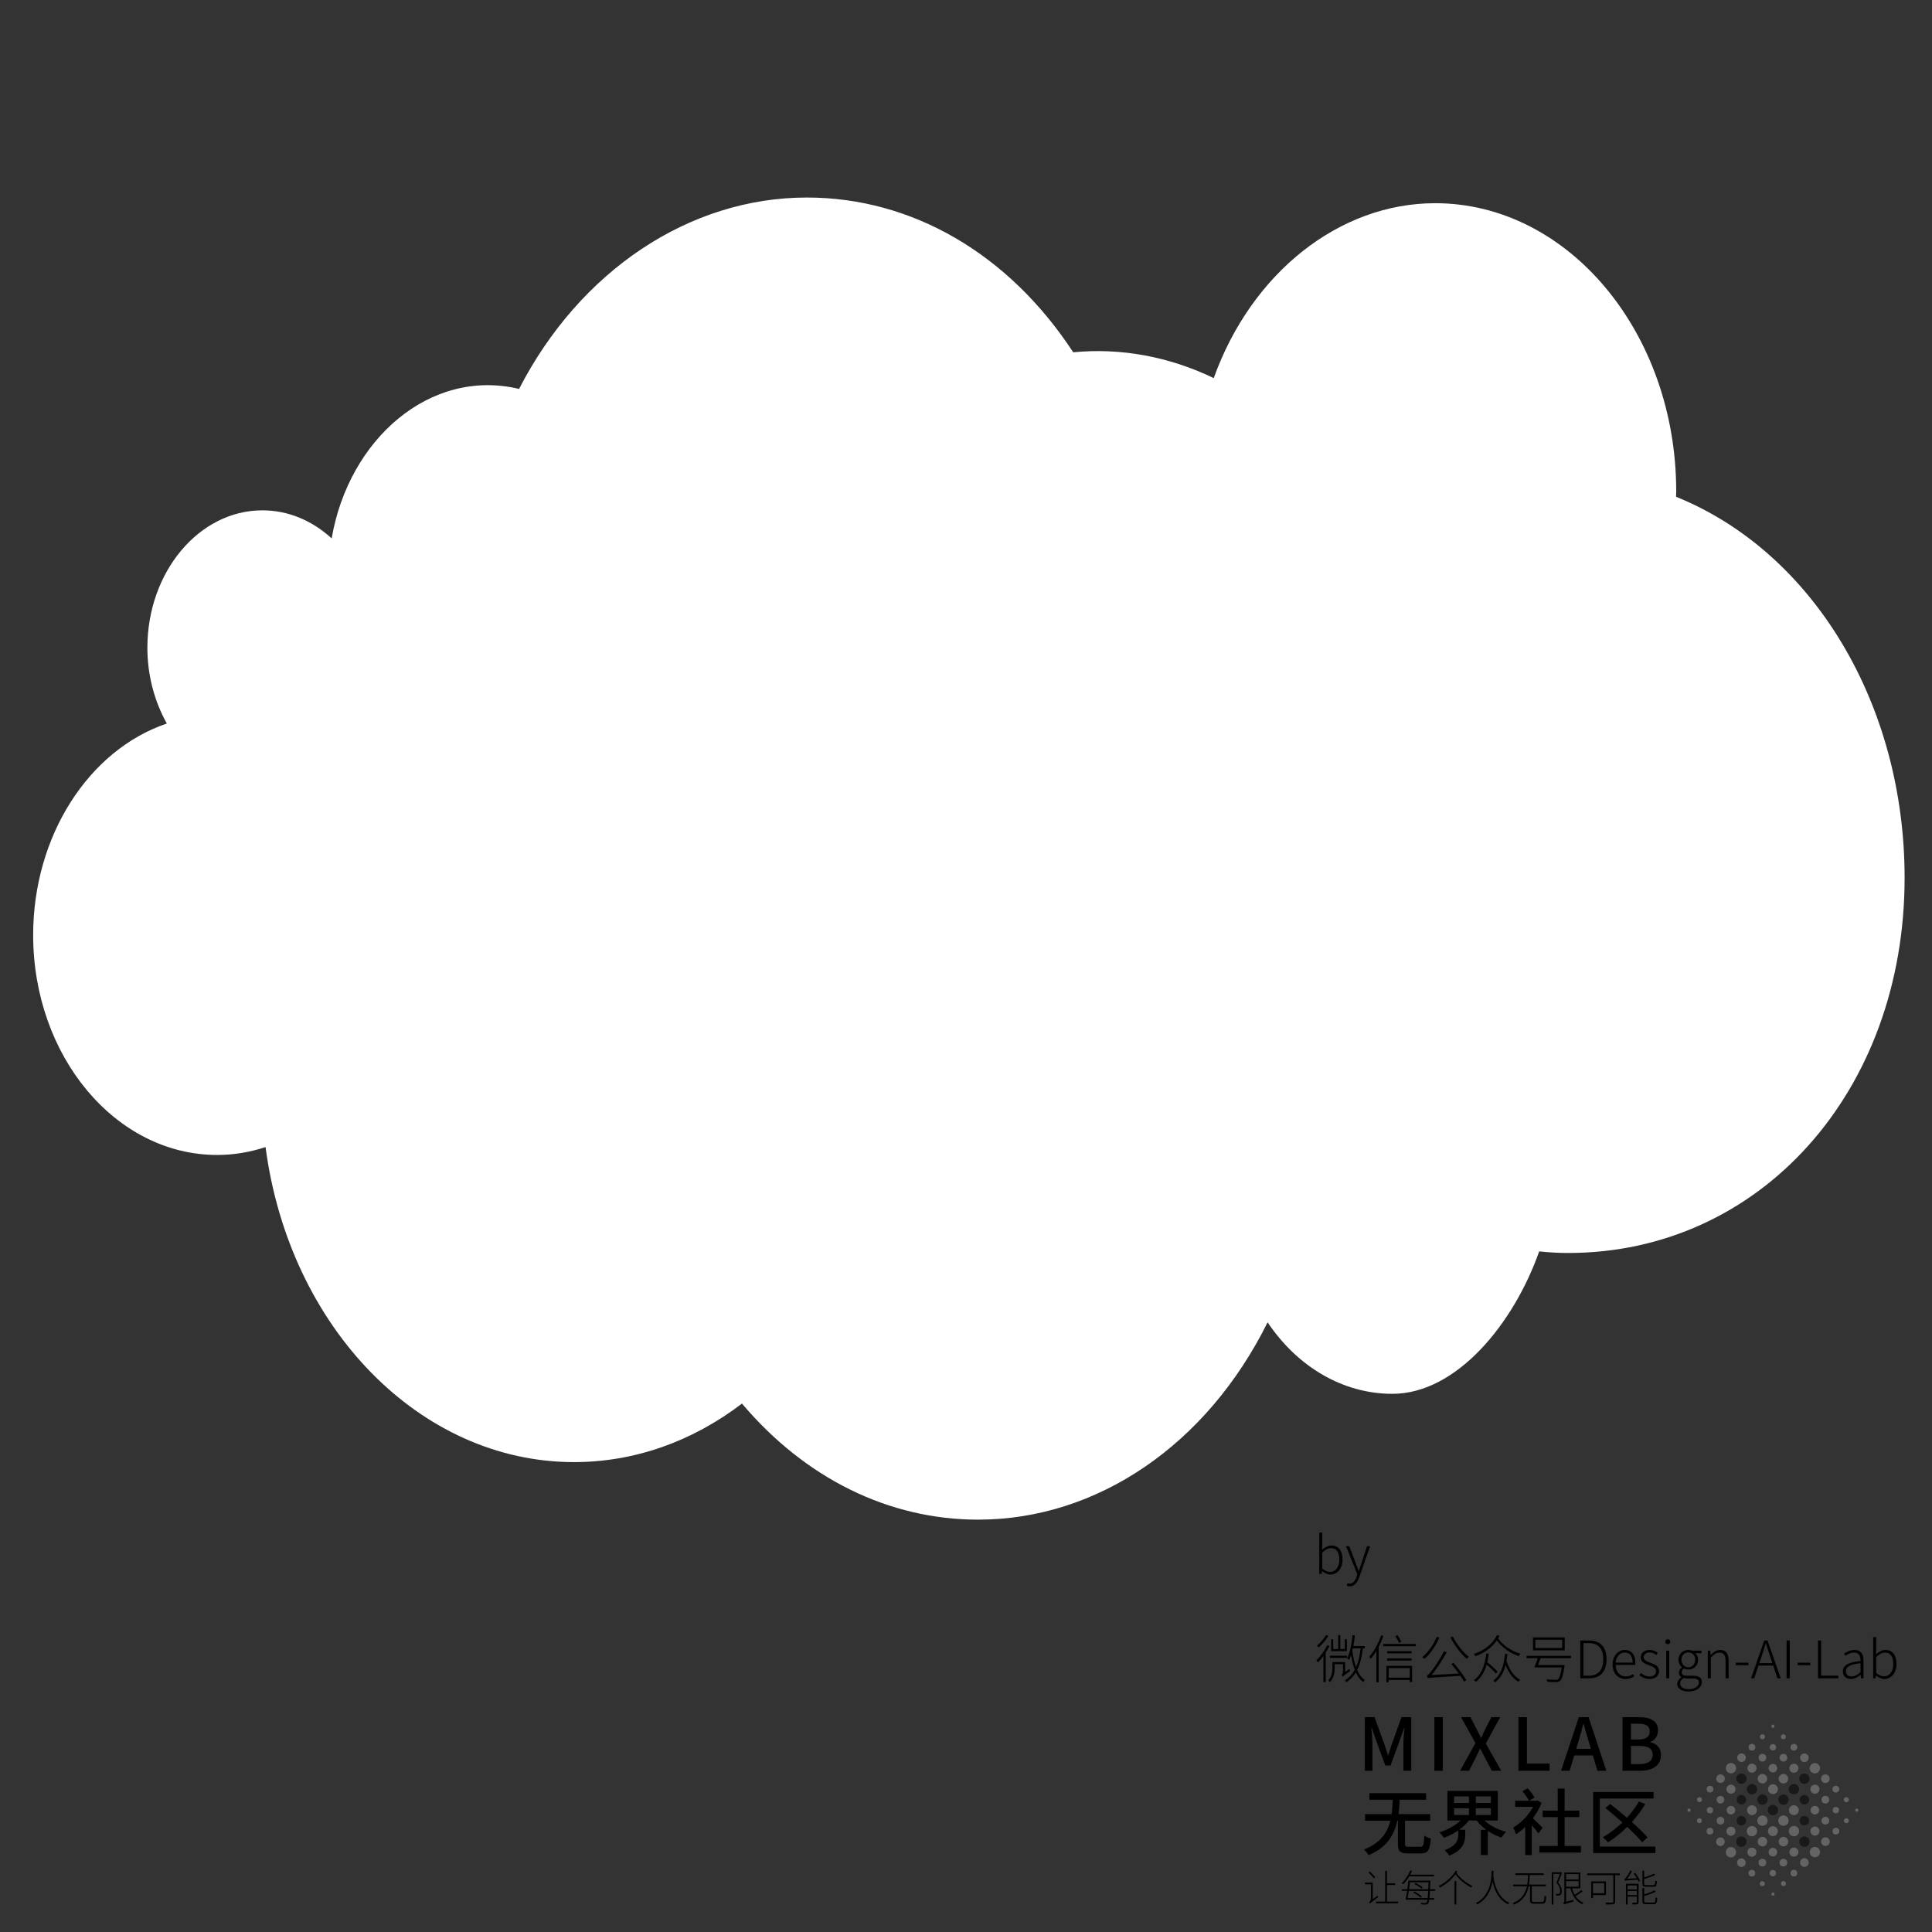 <?xml version="1.0" encoding="UTF-8"?>
<svg width="1340px" height="1340px" viewBox="0 0 1340 1340" version="1.1" xmlns="http://www.w3.org/2000/svg" xmlns:xlink="http://www.w3.org/1999/xlink">
    <rect x="0" y="0" width="1340" height="1340" fill="#333333" stroke="none"/>
    <!-- Generator: Sketch 49.2 (51160) - http://www.bohemiancoding.com/sketch -->
    <title>today_card</title>
    <desc>Created with Sketch.</desc>
    <defs></defs>
    <g id="today_card" stroke="none" stroke-width="1" fill="none" fill-rule="evenodd">
        <g id="logo" transform="translate(1170, 1196)" fill-rule="nonzero">
            <g id="light" fill="#646464">
                <circle id="Oval" cx="59.661" cy="1.291" r="1.129"></circle>
                <circle id="Oval" cx="117.83" cy="59.5" r="1.129"></circle>
                <circle id="Oval" cx="1.452" cy="59.5" r="1.129"></circle>
                <circle id="Oval" cx="8.754" cy="52.199" r="1.735"></circle>
                <circle id="Oval" cx="16.015" cy="44.938" r="2.34"></circle>
                <circle id="Oval" cx="23.316" cy="37.636" r="2.985"></circle>
                <circle id="Oval" cx="30.577" cy="30.375" r="3.59"></circle>
                <circle id="Oval" cx="66.922" cy="8.592" r="1.735"></circle>
                <circle id="Oval" cx="59.661" cy="15.853" r="2.219"></circle>
                <circle id="Oval" cx="52.4" cy="23.114" r="2.662"></circle>
                <circle id="Oval" cx="45.139" cy="30.375" r="3.146"></circle>
                <circle id="Oval" cx="30.577" cy="44.938" r="3.146"></circle>
                <circle id="Oval" cx="23.276" cy="52.239" r="2.662"></circle>
                <circle id="Oval" cx="15.974" cy="59.54" r="2.219"></circle>
                <circle id="Oval" cx="8.673" cy="66.842" r="1.735"></circle>
                <circle id="Oval" cx="74.224" cy="15.853" r="2.34"></circle>
                <circle id="Oval" cx="66.922" cy="23.114" r="2.662"></circle>
                <circle id="Oval" cx="59.661" cy="30.375" r="2.985"></circle>
                <circle id="Oval" cx="52.4" cy="37.677" r="3.308"></circle>
                <circle id="Oval" cx="30.537" cy="59.5" r="2.985"></circle>
                <circle id="Oval" cx="23.276" cy="66.801" r="2.662"></circle>
                <circle id="Oval" cx="15.974" cy="74.103" r="2.34"></circle>
                <circle id="Oval" cx="81.485" cy="23.155" r="2.985"></circle>
                <circle id="Oval" cx="74.224" cy="30.416" r="3.146"></circle>
                <circle id="Oval" cx="66.963" cy="37.677" r="3.308"></circle>
                <circle id="Oval" cx="59.702" cy="44.938" r="3.429"></circle>
                <circle id="Oval" cx="45.139" cy="59.5" r="3.429"></circle>
                <circle id="Oval" cx="30.537" cy="74.103" r="3.146"></circle>
                <circle id="Oval" cx="23.235" cy="81.404" r="2.985"></circle>
                <circle id="Oval" cx="88.746" cy="30.416" r="3.59"></circle>
                <circle id="Oval" cx="52.4" cy="66.761" r="3.59"></circle>
                <circle id="Oval" cx="45.099" cy="74.062" r="3.59"></circle>
                <circle id="Oval" cx="30.537" cy="88.665" r="3.59"></circle>
                <circle id="Oval" cx="96.047" cy="37.677" r="2.985"></circle>
                <circle id="Oval" cx="88.786" cy="44.938" r="3.146"></circle>
                <circle id="Oval" cx="74.224" cy="59.5" r="3.429"></circle>
                <circle id="Oval" cx="66.963" cy="66.761" r="3.59"></circle>
                <circle id="Oval" cx="59.661" cy="74.062" r="3.429"></circle>
                <circle id="Oval" cx="52.4" cy="81.323" r="3.308"></circle>
                <circle id="Oval" cx="45.099" cy="88.625" r="3.146"></circle>
                <circle id="Oval" cx="37.798" cy="95.926" r="2.985"></circle>
                <circle id="Oval" cx="103.308" cy="44.938" r="2.34"></circle>
                <circle id="Oval" cx="96.047" cy="52.239" r="2.662"></circle>
                <circle id="Oval" cx="88.786" cy="59.5" r="2.985"></circle>
                <circle id="Oval" cx="74.264" cy="74.022" r="3.59"></circle>
                <circle id="Oval" cx="66.963" cy="81.323" r="3.308"></circle>
                <circle id="Oval" cx="59.661" cy="88.625" r="2.985"></circle>
                <circle id="Oval" cx="52.36" cy="95.886" r="2.662"></circle>
                <circle id="Oval" cx="45.059" cy="103.187" r="2.34"></circle>
                <circle id="Oval" cx="110.569" cy="52.239" r="1.735"></circle>
                <circle id="Oval" cx="103.308" cy="59.5" r="2.219"></circle>
                <circle id="Oval" cx="96.047" cy="66.761" r="2.662"></circle>
                <circle id="Oval" cx="88.786" cy="74.022" r="3.146"></circle>
                <circle id="Oval" cx="74.224" cy="88.584" r="3.146"></circle>
                <circle id="Oval" cx="66.922" cy="95.886" r="2.662"></circle>
                <circle id="Oval" cx="59.621" cy="103.187" r="2.219"></circle>
                <circle id="Oval" cx="52.32" cy="110.448" r="1.735"></circle>
                <circle id="Oval" cx="88.786" cy="88.584" r="3.59"></circle>
                <circle id="Oval" cx="37.878" cy="23.114" r="2.985"></circle>
                <circle id="Oval" cx="45.139" cy="15.853" r="2.34"></circle>
                <circle id="Oval" cx="52.4" cy="8.592" r="1.735"></circle>
                <circle id="Oval" cx="59.702" cy="117.709" r="1.129"></circle>
                <circle id="Oval" cx="66.963" cy="110.408" r="1.735"></circle>
                <circle id="Oval" cx="74.224" cy="103.147" r="2.34"></circle>
                <circle id="Oval" cx="81.525" cy="95.845" r="2.985"></circle>
                <circle id="Oval" cx="96.087" cy="81.323" r="2.985"></circle>
                <circle id="Oval" cx="103.348" cy="74.062" r="2.34"></circle>
                <circle id="Oval" cx="110.609" cy="66.801" r="1.735"></circle>
            </g>
            <g id="dark" opacity="0.501" transform="translate(33.885, 33.885)" fill="#000000">
                <circle id="Oval" cx="3.953" cy="3.752" r="3.59"></circle>
                <circle id="Oval" cx="11.255" cy="11.053" r="3.59"></circle>
                <circle id="Oval" cx="3.953" cy="18.354" r="3.308"></circle>
                <circle id="Oval" cx="18.516" cy="18.314" r="3.59"></circle>
                <circle id="Oval" cx="3.913" cy="32.917" r="3.308"></circle>
                <circle id="Oval" cx="47.6" cy="3.792" r="3.59"></circle>
                <circle id="Oval" cx="40.339" cy="11.053" r="3.59"></circle>
                <circle id="Oval" cx="33.078" cy="18.314" r="3.59"></circle>
                <circle id="Oval" cx="25.777" cy="25.575" r="3.59"></circle>
                <circle id="Oval" cx="3.913" cy="47.479" r="3.59"></circle>
                <circle id="Oval" cx="47.6" cy="18.354" r="3.308"></circle>
                <circle id="Oval" cx="47.6" cy="32.876" r="3.308"></circle>
                <circle id="Oval" cx="47.64" cy="47.439" r="3.59"></circle>
            </g>
        </g>
        <path d="M934.168,1136.952 L934.168,1145.232 L923.26,1145.232 L923.26,1136.952 L924.664,1136.952 L924.664,1143.72 L928.156,1143.72 L928.156,1134.072 L929.596,1134.072 L929.596,1143.72 L932.764,1143.72 L932.764,1136.952 L934.168,1136.952 Z M934.312,1148.364 L934.312,1149.912 L922.36,1149.912 L922.36,1148.364 L934.312,1148.364 Z M919.696,1134.072 L921.316,1134.684 C919.66,1137.456 916.996,1140.588 914.548,1142.712 C914.332,1142.352 913.792,1141.704 913.504,1141.38 C915.808,1139.472 918.364,1136.556 919.696,1134.072 Z M920.56,1141.056 L922.144,1141.596 C921.388,1143.144 920.452,1144.692 919.516,1146.204 L919.516,1166.616 L917.896,1166.616 L917.896,1148.58 C916.708,1150.236 915.376,1151.748 914.152,1153.008 C913.936,1152.684 913.36,1151.928 913,1151.568 C915.808,1148.94 918.688,1144.944 920.56,1141.056 Z M932.98,1159.632 L935.932,1157.616 C936.076,1158.048 936.364,1158.66 936.508,1158.912 C932.476,1161.828 931.792,1162.368 931.288,1163.016 C931.18,1162.584 930.784,1161.828 930.532,1161.432 C930.928,1161.216 931.504,1160.712 931.504,1159.308 L931.504,1154.268 L925.708,1154.268 L925.708,1157.004 C925.708,1159.92 925.132,1163.844 922.432,1166.688 C922.216,1166.328 921.604,1165.716 921.28,1165.5 C923.692,1162.908 924.124,1159.56 924.124,1156.968 L924.124,1152.756 L932.98,1152.756 L932.98,1159.632 Z M943.708,1143.252 L938.344,1143.252 C938.236,1143.828 938.092,1144.368 937.948,1144.944 C938.488,1149.012 939.316,1152.936 940.54,1156.32 C942.16,1152.684 943.096,1148.328 943.708,1143.252 Z M946.552,1143.252 L945.292,1143.252 C944.536,1149.3 943.348,1154.232 941.296,1158.264 C942.664,1161.396 944.428,1163.844 946.696,1165.248 C946.3,1165.572 945.796,1166.148 945.508,1166.58 C943.384,1165.104 941.692,1162.8 940.396,1159.956 C938.74,1162.62 936.652,1164.888 933.88,1166.76 C933.736,1166.436 933.16,1165.752 932.8,1165.464 C935.752,1163.592 937.984,1161.144 939.64,1158.12 C938.488,1155.168 937.66,1151.712 937.084,1148.004 C936.652,1149.192 936.184,1150.308 935.644,1151.316 C935.392,1150.992 934.744,1150.416 934.312,1150.128 C936.436,1146.204 937.444,1140.264 938.092,1134.108 L939.748,1134.324 C939.46,1136.88 939.136,1139.328 938.668,1141.668 L946.552,1141.668 L946.552,1143.252 Z M971.968,1138.752 L970.312,1139.472 C969.844,1138.212 968.764,1136.232 967.756,1134.756 L969.304,1134.108 C970.348,1135.62 971.428,1137.528 971.968,1138.752 Z M957.928,1134.216 L959.512,1134.648 C958.612,1137.276 957.496,1139.868 956.236,1142.28 L956.236,1166.796 L954.616,1166.796 L954.616,1145.16 C953.392,1147.176 952.06,1149.012 950.728,1150.56 C950.548,1150.2 950.008,1149.372 949.648,1149.048 C952.996,1145.412 956.056,1139.832 957.928,1134.216 Z M977.764,1156.932 L963.148,1156.932 L963.148,1163.628 L977.764,1163.628 L977.764,1156.932 Z M961.564,1166.76 L961.564,1155.42 L979.384,1155.42 L979.384,1166.652 L977.764,1166.652 L977.764,1165.14 L963.148,1165.14 L963.148,1166.76 L961.564,1166.76 Z M962.032,1151.748 L962.032,1150.236 L979.06,1150.236 L979.06,1151.748 L962.032,1151.748 Z M979.06,1145.232 L979.06,1146.744 L962.032,1146.744 L962.032,1145.232 L979.06,1145.232 Z M959.368,1140.228 L982.012,1140.228 L982.012,1141.776 L959.368,1141.776 L959.368,1140.228 Z M996.484,1135.296 L998.284,1135.8 C995.836,1141.632 992.056,1146.996 987.988,1150.524 C987.628,1150.2 986.872,1149.624 986.404,1149.336 C990.58,1146.024 994.288,1140.804 996.484,1135.296 Z M1006.6,1154.088 L1008.148,1153.332 C1011.424,1157.112 1015.24,1162.152 1017.04,1165.392 L1015.42,1166.292 C1014.772,1165.176 1013.908,1163.772 1012.9,1162.332 C993.1,1163.52 991.408,1163.628 990.328,1163.988 C990.22,1163.592 989.896,1162.656 989.644,1162.152 C990.436,1161.972 991.516,1160.748 992.776,1159.056 C994.216,1157.436 998.608,1151.136 1001.596,1145.196 L1003.396,1145.988 C1000.228,1151.676 996.628,1157.436 992.92,1161.756 L1011.784,1160.712 C1010.128,1158.444 1008.292,1156.068 1006.6,1154.088 Z M1005.952,1135.692 L1007.608,1135.008 C1010.164,1140.228 1014.916,1146.204 1018.732,1149.12 C1018.264,1149.48 1017.652,1150.128 1017.292,1150.56 C1013.476,1147.32 1008.724,1141.128 1005.952,1135.692 Z M1038.748,1159.488 L1037.488,1160.748 C1036.12,1159.092 1033.564,1156.572 1031.116,1154.556 C1029.64,1159.632 1027.3,1163.556 1023.772,1166.436 C1023.448,1166.148 1022.692,1165.644 1022.26,1165.356 C1027.444,1161.504 1029.856,1155.24 1030.864,1146.816 L1032.628,1146.996 C1032.34,1149.12 1032.016,1151.1 1031.548,1152.9 C1034.212,1155.024 1037.308,1157.724 1038.748,1159.488 Z M1043.824,1147.068 L1045.552,1147.248 C1045.372,1148.868 1045.156,1150.416 1044.904,1151.892 C1046.236,1156.5 1049.152,1162.26 1054.336,1165.032 C1053.94,1165.356 1053.436,1166.004 1053.148,1166.472 C1048.648,1163.844 1045.84,1158.984 1044.292,1154.808 C1042.924,1159.992 1040.728,1163.88 1037.128,1166.76 C1036.84,1166.472 1036.084,1165.896 1035.652,1165.608 C1040.908,1161.864 1042.996,1155.672 1043.824,1147.068 Z M1038.352,1134 L1040.008,1134.684 C1039.72,1135.26 1039.396,1135.836 1039.072,1136.448 C1042.204,1141.02 1048.432,1145.34 1054.624,1146.996 C1054.192,1147.392 1053.652,1148.112 1053.364,1148.616 C1047.46,1146.78 1041.628,1142.532 1038.208,1137.708 C1034.824,1142.64 1029.568,1146.528 1023.376,1148.724 C1023.052,1148.292 1022.62,1147.572 1022.152,1147.176 C1029.424,1144.836 1035.472,1140.084 1038.352,1134 Z M1083.496,1143.036 L1083.496,1137.276 L1064.92,1137.276 L1064.92,1143.036 L1083.496,1143.036 Z M1085.26,1135.692 L1085.26,1144.656 L1063.228,1144.656 L1063.228,1135.692 L1085.26,1135.692 Z M1089.616,1150.092 L1068.448,1150.092 C1067.944,1151.64 1067.368,1153.404 1066.792,1154.844 L1085.224,1154.844 C1085.224,1154.844 1085.188,1155.492 1085.116,1155.744 C1084.144,1162.08 1083.244,1164.78 1081.912,1165.86 C1081.192,1166.472 1080.508,1166.616 1079.284,1166.652 C1078.168,1166.688 1075.756,1166.652 1073.272,1166.472 C1073.236,1165.932 1073.02,1165.284 1072.66,1164.78 C1075.288,1165.068 1077.88,1165.104 1078.852,1165.104 C1079.716,1165.104 1080.148,1165.068 1080.544,1164.78 C1081.552,1163.988 1082.38,1161.648 1083.208,1156.5 L1065.244,1156.5 L1065.244,1156.464 L1064.164,1156.464 C1064.956,1154.772 1065.856,1152.252 1066.54,1150.092 L1058.764,1150.092 L1058.764,1148.472 L1089.616,1148.472 L1089.616,1150.092 Z M1096.06,1164.06 L1096.06,1137.816 L1102.252,1137.816 C1110.316,1137.816 1114.276,1142.82 1114.276,1150.848 C1114.276,1158.876 1110.316,1164.06 1102.288,1164.06 L1096.06,1164.06 Z M1098.22,1162.224 L1102.036,1162.224 C1108.948,1162.224 1112.008,1157.652 1112.008,1150.848 C1112.008,1144.044 1108.948,1139.616 1102.036,1139.616 L1098.22,1139.616 L1098.22,1162.224 Z M1127.38,1164.528 C1122.448,1164.528 1118.452,1160.784 1118.452,1154.484 C1118.452,1148.256 1122.52,1144.368 1126.876,1144.368 C1131.52,1144.368 1134.292,1147.68 1134.292,1153.296 C1134.292,1153.836 1134.256,1154.34 1134.184,1154.808 L1120.576,1154.808 C1120.684,1159.488 1123.456,1162.764 1127.596,1162.764 C1129.648,1162.764 1131.268,1162.116 1132.708,1161.108 L1133.5,1162.656 C1131.952,1163.628 1130.152,1164.528 1127.38,1164.528 Z M1120.576,1153.152 L1132.384,1153.152 C1132.384,1148.508 1130.26,1146.168 1126.912,1146.168 C1123.78,1146.168 1120.972,1148.76 1120.576,1153.152 Z M1144.12,1164.528 C1141.312,1164.528 1138.792,1163.34 1137.064,1161.9 L1138.18,1160.388 C1139.836,1161.792 1141.6,1162.8 1144.228,1162.8 C1147.144,1162.8 1148.62,1161.144 1148.62,1159.164 C1148.62,1156.896 1146.208,1155.852 1143.976,1155.06 C1141.132,1154.052 1137.964,1152.864 1137.964,1149.552 C1137.964,1146.744 1140.232,1144.368 1144.264,1144.368 C1146.352,1144.368 1148.404,1145.268 1149.844,1146.42 L1148.764,1147.86 C1147.468,1146.888 1146.064,1146.132 1144.192,1146.132 C1141.348,1146.132 1140.052,1147.716 1140.052,1149.444 C1140.052,1151.568 1142.284,1152.36 1144.516,1153.188 C1147.468,1154.304 1150.708,1155.348 1150.708,1159.056 C1150.708,1162.008 1148.368,1164.528 1144.12,1164.528 Z M1155.676,1164.06 L1155.676,1144.872 L1157.764,1144.872 L1157.764,1164.06 L1155.676,1164.06 Z M1156.756,1140.372 C1155.784,1140.372 1154.992,1139.688 1154.992,1138.716 C1154.992,1137.636 1155.784,1136.988 1156.756,1136.988 C1157.692,1136.988 1158.52,1137.636 1158.52,1138.716 C1158.52,1139.688 1157.692,1140.372 1156.756,1140.372 Z M1171.228,1173.204 C1166.44,1173.204 1163.308,1171.188 1163.308,1167.948 C1163.308,1166.256 1164.424,1164.564 1166.188,1163.376 L1166.188,1163.196 C1165.216,1162.62 1164.46,1161.612 1164.46,1160.1 C1164.46,1158.444 1165.72,1157.184 1166.584,1156.536 L1166.584,1156.392 C1165.36,1155.384 1164.136,1153.476 1164.136,1151.172 C1164.136,1147.176 1167.232,1144.368 1171.012,1144.368 C1172.056,1144.368 1172.956,1144.62 1173.568,1144.872 L1180.12,1144.872 L1180.12,1146.6 L1175.8,1146.6 C1176.952,1147.608 1177.78,1149.264 1177.78,1151.208 C1177.78,1155.168 1174.792,1157.976 1171.012,1157.976 C1169.968,1157.976 1168.78,1157.688 1167.916,1157.184 C1167.088,1157.832 1166.404,1158.624 1166.404,1159.848 C1166.404,1161.216 1167.232,1162.26 1170.004,1162.26 L1174.036,1162.26 C1178.392,1162.26 1180.444,1163.628 1180.444,1166.688 C1180.444,1170.036 1176.844,1173.204 1171.228,1173.204 Z M1171.012,1156.392 C1173.532,1156.392 1175.764,1154.304 1175.764,1151.172 C1175.764,1148.004 1173.604,1146.06 1171.012,1146.06 C1168.384,1146.06 1166.224,1148.004 1166.224,1151.172 C1166.224,1154.304 1168.456,1156.392 1171.012,1156.392 Z M1171.48,1171.62 C1175.656,1171.62 1178.356,1169.28 1178.356,1166.976 C1178.356,1164.924 1176.844,1164.168 1174,1164.168 L1170.076,1164.168 C1169.644,1164.168 1168.636,1164.06 1167.664,1163.844 C1166.008,1164.996 1165.288,1166.4 1165.288,1167.696 C1165.288,1170.036 1167.556,1171.62 1171.48,1171.62 Z M1184.476,1164.06 L1184.476,1144.872 L1186.204,1144.872 L1186.456,1147.788 L1186.528,1147.788 C1188.472,1145.88 1190.452,1144.368 1193.08,1144.368 C1197.076,1144.368 1198.912,1146.852 1198.912,1151.784 L1198.912,1164.06 L1196.824,1164.06 L1196.824,1152.072 C1196.824,1148.076 1195.564,1146.24 1192.612,1146.24 C1190.38,1146.24 1188.796,1147.392 1186.564,1149.696 L1186.564,1164.06 L1184.476,1164.06 Z M1203.844,1154.988 L1203.844,1153.224 L1212.7,1153.224 L1212.7,1154.988 L1203.844,1154.988 Z M1220.224,1153.512 L1229.296,1153.512 L1227.712,1148.76 C1226.632,1145.7 1225.768,1142.928 1224.832,1139.76 L1224.688,1139.76 C1223.788,1142.928 1222.888,1145.7 1221.844,1148.76 L1220.224,1153.512 Z M1232.788,1164.06 L1229.872,1155.24 L1219.648,1155.24 L1216.66,1164.06 L1214.5,1164.06 L1223.68,1137.816 L1225.912,1137.816 L1235.092,1164.06 L1232.788,1164.06 Z M1239.16,1164.06 L1239.16,1137.816 L1241.32,1137.816 L1241.32,1164.06 L1239.16,1164.06 Z M1246.756,1154.988 L1246.756,1153.224 L1255.612,1153.224 L1255.612,1154.988 L1246.756,1154.988 Z M1260.94,1164.06 L1260.94,1137.816 L1263.1,1137.816 L1263.1,1162.188 L1275.052,1162.188 L1275.052,1164.06 L1260.94,1164.06 Z M1283.764,1164.528 C1280.668,1164.528 1278.184,1162.8 1278.184,1159.236 C1278.184,1154.988 1281.964,1152.972 1290.424,1152 C1290.496,1149.156 1289.668,1146.204 1286.032,1146.204 C1283.512,1146.204 1281.316,1147.392 1279.984,1148.4 L1279.048,1146.888 C1280.524,1145.88 1283.188,1144.368 1286.32,1144.368 C1290.892,1144.368 1292.512,1147.644 1292.512,1151.892 L1292.512,1164.06 L1290.748,1164.06 L1290.532,1161.612 L1290.46,1161.612 C1288.516,1163.196 1286.212,1164.528 1283.764,1164.528 Z M1284.196,1162.764 C1286.32,1162.764 1288.156,1161.756 1290.424,1159.776 L1290.424,1153.548 C1282.864,1154.412 1280.272,1156.176 1280.272,1159.128 C1280.272,1161.756 1282.072,1162.764 1284.196,1162.764 Z M1306.912,1164.528 C1305.112,1164.528 1302.988,1163.592 1301.224,1162.116 L1301.152,1162.116 L1300.9,1164.06 L1299.208,1164.06 L1299.208,1135.44 L1301.296,1135.44 L1301.296,1143.648 L1301.188,1147.32 C1303.096,1145.7 1305.364,1144.368 1307.668,1144.368 C1312.78,1144.368 1315.372,1148.256 1315.372,1154.16 C1315.372,1160.712 1311.412,1164.528 1306.912,1164.528 Z M1306.732,1162.692 C1310.476,1162.692 1313.14,1159.308 1313.14,1154.16 C1313.14,1149.552 1311.556,1146.204 1307.272,1146.204 C1305.436,1146.204 1303.456,1147.284 1301.296,1149.264 L1301.296,1160.352 C1303.276,1162.08 1305.328,1162.692 1306.732,1162.692 Z" id="微信公众号Design-AI-Lab" fill="#000000"></path>
        <g id="bg" transform="translate(946, 1191)" fill="#000000">
            <path d="M7.827,110.842 L7.006,111.827 C6.159,110.764 4.491,109.053 3.182,107.809 L3.978,107.005 C5.312,108.224 6.981,109.883 7.827,110.842 Z M6.108,126.241 L9.521,123.83 C9.598,124.167 9.778,124.634 9.906,124.841 C5.235,128.315 4.645,128.756 4.337,129.196 C4.183,128.937 3.747,128.496 3.516,128.315 C3.952,127.978 4.928,127.071 4.928,125.852 L4.928,115.923 L0.642,115.923 L0.642,114.705 L6.108,114.705 L6.108,126.241 Z M15.988,127.874 L23.662,127.874 L23.662,129.093 L8.392,129.093 L8.392,127.874 L14.731,127.874 L14.731,106.617 L15.988,106.617 L15.988,115.197 L21.634,115.197 L21.634,116.416 L15.988,116.416 L15.988,127.874 Z M48.606,110.401 L31.438,110.401 C30.18,112.553 28.717,114.446 27.255,115.897 C27.024,115.69 26.485,115.301 26.177,115.12 C28.538,112.994 30.745,109.676 32.131,106.305 L33.337,106.668 C32.952,107.524 32.541,108.405 32.079,109.235 L48.606,109.235 L48.606,110.401 Z M40.702,118.049 L39.958,118.905 C38.906,117.893 36.801,116.571 35.005,115.768 L35.749,115.016 C37.546,115.794 39.65,117.064 40.702,118.049 Z M34.158,121.627 L34.877,120.875 C36.776,121.808 39.085,123.312 40.189,124.4 L39.419,125.282 C38.315,124.141 36.083,122.612 34.158,121.627 Z M30.334,125.437 L44.218,125.437 C44.372,124.219 44.5,122.586 44.603,120.486 L31.13,120.486 C30.847,122.301 30.565,124.012 30.334,125.437 Z M44.834,114.523 L31.951,114.523 C31.771,116.053 31.54,117.686 31.309,119.345 L44.629,119.345 C44.706,117.945 44.783,116.338 44.834,114.523 Z M49.428,120.486 L45.809,120.486 C45.706,122.56 45.578,124.193 45.45,125.437 L48.658,125.437 L48.658,126.578 L45.296,126.578 C45.091,128.004 44.834,128.782 44.526,129.196 C44.09,129.715 43.602,129.896 42.884,129.948 C42.191,129.974 40.933,129.948 39.676,129.844 C39.65,129.533 39.522,129.093 39.342,128.782 C40.728,128.885 42.011,128.911 42.499,128.911 C42.961,128.911 43.217,128.859 43.448,128.574 C43.653,128.289 43.884,127.693 44.064,126.578 L28.897,126.578 C29.205,124.971 29.59,122.793 29.949,120.486 L26.254,120.486 L26.254,119.345 L30.103,119.345 C30.411,117.271 30.693,115.12 30.899,113.383 L46.066,113.383 C46.066,113.383 46.04,113.901 46.04,114.083 C45.963,116.105 45.912,117.816 45.835,119.345 L49.428,119.345 L49.428,120.486 Z M62.85,129.948 L62.85,113.642 L64.081,113.642 L64.081,129.948 L62.85,129.948 Z M63.748,106.461 L64.826,106.979 C64.646,107.316 64.415,107.679 64.158,108.042 C67.033,111.983 70.703,114.757 75.271,117.142 C74.937,117.375 74.578,117.842 74.372,118.205 C69.958,115.742 66.442,112.994 63.465,109.002 C60.745,112.735 56.767,116.105 52.687,118.179 C52.456,117.842 52.122,117.375 51.763,117.116 C56.588,114.834 61.181,110.764 63.748,106.461 Z M88.564,106.591 L89.873,106.591 C89.847,107.42 89.847,108.665 89.719,110.142 C90.078,112.735 91.592,124.582 100.831,128.73 C100.498,128.989 100.138,129.404 99.933,129.741 C92.876,126.474 90.284,118.853 89.206,114.005 C88.205,119.527 85.562,126.267 78.607,129.819 C78.376,129.507 77.965,129.145 77.657,128.911 C88.462,123.571 88.513,110.298 88.564,106.591 Z M118.205,128.159 L123.441,128.159 C124.852,128.159 125.057,127.511 125.186,123.856 C125.519,124.089 126.033,124.297 126.392,124.374 C126.187,128.341 125.776,129.378 123.518,129.378 L118.154,129.378 C115.844,129.378 115.203,128.885 115.203,127.019 L115.203,117.297 L114.253,117.297 C113.227,122.43 110.635,127.356 104.013,130 C103.834,129.689 103.449,129.222 103.167,128.989 C109.48,126.604 111.969,122.041 113.047,117.297 L103.449,117.297 L103.449,116.079 L113.252,116.079 C113.663,113.823 113.766,111.542 113.817,109.494 L105.066,109.494 L105.066,108.276 L124.698,108.276 L124.698,109.494 L115.023,109.494 C114.946,111.568 114.843,113.823 114.458,116.079 L126.187,116.079 L126.187,117.297 L116.434,117.297 L116.434,127.045 C116.434,127.926 116.742,128.159 118.205,128.159 Z M136.631,107.498 L137.427,108.016 C136.631,110.09 135.605,112.605 134.681,114.679 C136.708,116.908 137.222,118.853 137.222,120.512 C137.222,121.73 136.965,122.819 136.298,123.286 C135.99,123.519 135.528,123.675 135.04,123.726 C134.501,123.778 133.834,123.778 133.295,123.752 C133.27,123.415 133.141,122.949 132.91,122.612 C133.578,122.638 134.168,122.663 134.63,122.638 C134.963,122.612 135.271,122.534 135.477,122.378 C135.939,122.067 136.093,121.238 136.093,120.434 C136.093,118.905 135.528,117.064 133.475,114.834 C134.373,112.786 135.271,110.505 135.887,108.716 L131.371,108.716 L131.371,129.948 L130.241,129.948 L130.241,107.55 L136.426,107.55 L136.631,107.498 Z M140.224,113.694 L140.224,117.582 L148.899,117.582 L148.899,113.694 L140.224,113.694 Z M148.899,108.82 L140.224,108.82 L140.224,112.579 L148.899,112.579 L148.899,108.82 Z M150.772,119.916 L151.645,120.745 C150.259,121.964 148.283,123.182 146.717,124.115 C148.103,126.163 149.899,127.771 152.183,128.626 C151.927,128.911 151.516,129.378 151.337,129.715 C147.179,127.874 144.561,123.908 143.253,118.723 L140.224,118.723 L140.224,128.03 L145.306,126.708 C145.306,127.045 145.331,127.589 145.383,127.848 C139.942,129.404 139.249,129.611 138.813,129.922 C138.71,129.637 138.454,129.119 138.223,128.807 C138.556,128.652 139.018,128.237 139.018,127.226 L139.018,107.679 L150.079,107.679 L150.079,118.723 L144.382,118.723 C144.792,120.356 145.408,121.86 146.153,123.182 C147.692,122.275 149.591,120.927 150.772,119.916 Z M166.658,115.146 L158.856,115.146 L158.856,122.145 L166.658,122.145 L166.658,115.146 Z M167.889,123.363 L158.856,123.363 L158.856,125.463 L157.65,125.463 L157.65,113.927 L167.889,113.927 L167.889,123.363 Z M177.462,108.379 L177.462,109.598 L174.228,109.598 L174.228,127.848 C174.228,128.963 173.92,129.456 173.099,129.689 C172.226,129.922 170.481,129.922 167.992,129.922 C167.889,129.533 167.658,128.937 167.453,128.548 C169.66,128.626 171.662,128.6 172.278,128.574 C172.791,128.522 172.971,128.367 172.971,127.822 L172.971,109.598 L154.852,109.598 L154.852,108.379 L177.462,108.379 Z M200.764,117.634 L195.862,117.634 C193.758,117.634 193.142,117.219 193.142,115.534 L193.142,106.461 L194.348,106.461 L194.348,111.179 C196.786,110.401 199.481,109.416 201.098,108.587 L201.97,109.52 C199.917,110.453 196.966,111.464 194.348,112.216 L194.348,115.508 C194.348,116.286 194.605,116.468 195.888,116.468 L200.687,116.468 C201.765,116.468 201.97,116.001 202.073,113.305 C202.381,113.512 202.843,113.694 203.228,113.797 C203.048,116.831 202.663,117.634 200.764,117.634 Z M182.902,123.389 L189.293,123.389 L189.293,120.512 L182.902,120.512 L182.902,123.389 Z M189.293,116.701 L182.902,116.701 L182.902,119.449 L189.293,119.449 L189.293,116.701 Z M190.499,115.586 L190.499,128.237 C190.499,129.067 190.319,129.43 189.754,129.663 C189.139,129.87 188.035,129.896 186.393,129.896 C186.341,129.533 186.136,129.041 185.956,128.678 C187.368,128.73 188.497,128.704 188.856,128.678 C189.216,128.678 189.293,128.6 189.293,128.263 L189.293,124.452 L182.902,124.452 L182.902,129.922 L181.722,129.922 L181.722,115.586 L190.499,115.586 Z M187.086,108.431 L188.061,107.99 C189.472,109.727 190.986,112.061 191.551,113.59 L190.55,114.083 C190.37,113.668 190.139,113.201 189.883,112.683 C182.338,113.201 181.568,113.305 181.08,113.486 C181.029,113.201 180.824,112.553 180.67,112.242 C181.029,112.19 181.388,111.801 181.799,111.205 C182.286,110.687 183.775,108.509 184.699,106.409 L185.931,106.876 C184.904,108.768 183.698,110.661 182.517,112.086 L189.318,111.698 C188.651,110.583 187.855,109.416 187.086,108.431 Z M195.939,128.574 L200.841,128.574 C201.996,128.574 202.176,128.03 202.304,124.971 C202.612,125.204 203.074,125.386 203.433,125.437 C203.253,128.859 202.868,129.689 200.892,129.689 L195.914,129.689 C193.758,129.689 193.142,129.274 193.142,127.563 L193.142,118.49 L194.374,118.49 L194.374,122.923 C196.966,122.145 199.866,121.108 201.483,120.071 L202.304,121.03 C200.328,122.223 197.12,123.234 194.374,123.986 L194.374,127.589 C194.374,128.367 194.631,128.574 195.939,128.574 Z" id="让每个人无限可能"></path>
            <path d="M31.319,89.913 L38.947,89.913 C41.22,89.913 41.574,88.805 41.877,82.155 C42.938,83.012 45.06,83.818 46.373,84.12 C45.767,92.331 44.403,94.497 39.301,94.497 L30.713,94.497 C25.056,94.497 23.591,92.986 23.591,87.797 L23.591,71.828 L23.136,71.828 C21.065,81.5 15.963,90.518 3.182,95.706 C2.526,94.497 1.212,92.785 0,91.777 C11.467,87.445 16.266,79.989 18.337,71.828 L0.758,71.828 L0.758,67.244 L19.196,67.244 C19.701,63.869 19.853,60.544 19.954,57.27 L3.789,57.27 L3.789,52.736 L43.09,52.736 L43.09,57.27 L24.752,57.27 C24.601,60.544 24.449,63.869 23.995,67.244 L45.918,67.244 L45.918,71.828 L28.491,71.828 L28.491,87.747 C28.491,89.611 28.945,89.913 31.319,89.913 Z M62.551,63.164 L62.551,67.849 L72.856,67.849 L72.856,63.164 L62.551,63.164 Z M62.551,54.952 L62.551,59.537 L72.856,59.537 L72.856,54.952 L62.551,54.952 Z M88.01,59.537 L88.01,54.952 L77.604,54.952 L77.604,59.537 L88.01,59.537 Z M88.01,67.849 L88.01,63.164 L77.604,63.164 L77.604,67.849 L88.01,67.849 Z M92.86,71.677 L83.666,71.677 C87.354,75.204 92.91,78.075 98.618,79.536 C97.558,80.493 96.143,82.307 95.436,83.516 C92.102,82.458 88.869,80.846 85.939,78.931 L85.939,95.606 L81.09,95.606 L81.09,78.125 L84.828,78.125 C82.302,76.261 79.978,74.045 78.21,71.677 L72.805,71.677 C70.987,73.995 68.663,76.211 66.087,78.075 L70.279,78.075 L70.279,81.299 C70.279,86.085 69.067,92.231 59.116,96.059 C58.56,94.85 56.994,93.137 55.933,92.231 C64.521,89.258 65.48,84.674 65.48,81.148 L65.48,78.528 C62.348,80.694 58.913,82.458 55.428,83.717 C54.721,82.508 53.357,80.795 52.296,79.838 C57.701,78.276 63.308,75.254 67.046,71.677 L57.903,71.677 L57.903,51.124 L92.86,51.124 L92.86,71.677 Z M123.939,76.715 L121.009,80.594 C120.05,79.183 118.13,76.916 116.412,74.952 L116.412,95.656 L111.866,95.656 L111.866,76.11 C109.795,78.125 107.572,79.888 105.451,81.249 C105.097,79.989 104.087,77.521 103.481,76.614 C108.785,73.541 114.139,68.05 117.372,62.207 L104.895,62.207 L104.895,57.975 L114.442,57.975 C113.533,56.111 111.614,53.29 109.896,51.376 L113.533,49.31 C115.402,51.275 117.423,53.945 118.282,55.758 L114.644,57.975 L119.848,57.975 L120.656,57.773 L123.182,59.537 C121.717,63.264 119.595,66.841 117.17,70.116 C119.191,71.929 122.929,75.657 123.939,76.715 Z M139.195,89.309 L150.51,89.309 L150.51,93.893 L121.666,93.893 L121.666,89.309 L134.396,89.309 L134.396,69.31 L123.939,69.31 L123.939,64.826 L134.396,64.826 L134.396,49.512 L139.195,49.512 L139.195,64.826 L149.399,64.826 L149.399,69.31 L139.195,69.31 L139.195,89.309 Z M163.606,89.762 L202.15,89.762 L202.15,94.246 L159.009,94.246 L159.009,51.93 L200.887,51.93 L200.887,56.413 L163.606,56.413 L163.606,89.762 Z M196.744,83.364 L193.006,86.79 C190.582,83.818 186.843,80.04 182.6,76.06 C178.407,80.291 173.911,83.919 169.365,86.79 C168.557,85.883 166.738,84.07 165.677,83.264 C170.426,80.594 175.073,77.067 179.266,73.037 C175.275,69.461 171.184,65.934 167.446,62.962 L170.78,60.192 C174.366,62.962 178.458,66.337 182.398,69.763 C185.631,66.237 188.46,62.458 190.733,58.479 L195.128,60.242 C192.501,64.675 189.319,68.856 185.833,72.735 C190.177,76.564 194.118,80.342 196.744,83.364 Z" id="无界社区"></path>
            <path d="M0.642,37.143 L0.642,0 L7.357,0 L14.174,18.773 C15.032,21.246 15.79,23.769 16.648,26.293 L16.901,26.293 C17.759,23.769 18.466,21.246 19.324,18.773 L26.04,0 L32.806,0 L32.806,37.143 L27.353,37.143 L27.353,18.773 C27.353,15.443 27.807,10.648 28.11,7.267 L27.908,7.267 L24.929,15.846 L18.466,33.56 L14.831,33.56 L8.317,15.846 L5.388,7.267 L5.186,7.267 C5.439,10.648 5.893,15.443 5.893,18.773 L5.893,37.143 L0.642,37.143 Z M48.863,37.143 L48.863,0 L54.721,0 L54.721,37.143 L48.863,37.143 Z M66.688,37.143 L77.342,17.966 L67.344,0 L73.858,0 L78.352,8.68 C79.261,10.396 80.068,12.061 81.179,14.282 L81.432,14.282 C82.391,12.061 83.098,10.396 83.957,8.68 L88.349,0 L94.51,0 L84.512,18.269 L95.217,37.143 L88.703,37.143 L83.805,27.908 C82.846,26.04 81.886,24.123 80.725,21.852 L80.523,21.852 C79.463,24.123 78.554,26.04 77.645,27.908 L72.898,37.143 L66.688,37.143 Z M107.184,37.143 L107.184,0 L113.041,0 L113.041,32.197 L128.744,32.197 L128.744,37.143 L107.184,37.143 Z M147.225,21.953 L157.374,21.953 L155.91,16.957 C154.648,12.919 153.537,8.781 152.376,4.592 L152.174,4.592 C151.113,8.832 149.952,12.919 148.74,16.957 L147.225,21.953 Z M161.919,37.143 L158.788,26.545 L145.862,26.545 L142.681,37.143 L136.723,37.143 L149.043,0 L155.809,0 L168.13,37.143 L161.919,37.143 Z M179.339,37.143 L179.339,0 L190.852,0 C198.476,0 203.98,2.422 203.98,9.134 C203.98,12.667 202.011,16.048 198.678,17.158 L198.678,17.411 C202.92,18.319 206,21.196 206,26.242 C206,33.61 199.991,37.143 191.761,37.143 L179.339,37.143 Z M185.197,15.493 L190.195,15.493 C195.851,15.493 198.224,13.373 198.224,9.891 C198.224,6.005 195.598,4.542 190.347,4.542 L185.197,4.542 L185.197,15.493 Z M185.197,32.55 L191.104,32.55 C196.911,32.55 200.244,30.481 200.244,25.939 C200.244,21.751 197.012,19.934 191.104,19.934 L185.197,19.934 L185.197,32.55 Z" id="MIXLAB"></path>
        </g>
        <rect id="title" x="27" y="4" width="455" height="81"></rect>
        <rect id="name" x="961" y="1036" width="354.372" height="79"></rect>
        <path d="M922.704,1092.088 C920.904,1092.088 918.78,1091.152 917.016,1089.676 L916.944,1089.676 L916.692,1091.62 L915,1091.62 L915,1063 L917.088,1063 L917.088,1071.208 L916.98,1074.88 C918.888,1073.26 921.156,1071.928 923.46,1071.928 C928.572,1071.928 931.164,1075.816 931.164,1081.72 C931.164,1088.272 927.204,1092.088 922.704,1092.088 Z M922.524,1090.252 C926.268,1090.252 928.932,1086.868 928.932,1081.72 C928.932,1077.112 927.348,1073.764 923.064,1073.764 C921.228,1073.764 919.248,1074.844 917.088,1076.824 L917.088,1087.912 C919.068,1089.64 921.12,1090.252 922.524,1090.252 Z M936.168,1100.26 C935.412,1100.26 934.656,1100.116 934.116,1099.864 L934.584,1098.1 C934.98,1098.244 935.592,1098.388 936.132,1098.388 C938.436,1098.388 939.984,1096.3 940.92,1093.528 L941.424,1091.908 L933.576,1072.432 L935.844,1072.432 L940.308,1084.168 C940.92,1085.824 941.64,1087.84 942.324,1089.568 L942.504,1089.568 C943.08,1087.84 943.692,1085.824 944.232,1084.168 L948.156,1072.432 L950.28,1072.432 L942.792,1093.852 C941.64,1097.164 939.696,1100.26 936.168,1100.26 Z" id="by" fill="#000000"></path>
        <path d="M678.399,1054 C616.553,1054 558.59,1025.468 514.611,973.488 C479.815,1000.074 439.642,1014.088 398.112,1014.088 C291.216,1014.088 200.676,920.821 184.186,795.589 C173.148,799.229 161.881,801.061 150.613,801.061 C80.236,801.061 23,732.64 23,648.51 C23,579.975 61.393,520.209 115.721,501.822 C106.96,486.182 102.216,467.954 102.216,449.315 C102.216,396.74 137.988,353.965 181.967,353.965 C199.585,353.965 216.247,360.789 230.04,373.429 C241.804,304.71 298.275,255.043 360.025,269.744 C402.225,187.698 478.246,137 559.623,137 C632.583,137 699.709,176.065 744.358,244.349 C777.165,241.12 810.871,247.28 841.823,262.256 C867.973,189.346 928.824,140.939 995.414,140.939 C1087.581,140.939 1162.588,230.61 1162.588,340.821 C1162.588,342.08 1162.55,343.294 1162.492,344.554 C1257.528,382.932 1321,488.357 1321,608.85 C1321,757.187 1220.665,869.047 1087.6,869.047 C1081.115,869.047 1074.515,868.681 1067.552,867.948 C1049.934,917.959 1010.316,966.733 965.706,966.733 C931.828,966.733 900.187,948.414 879.183,917.135 C837.174,1001.883 761.211,1054 678.399,1054 Z" id="detail" fill="#FFFFFF" fill-rule="nonzero"></path>
        <rect id="avatar" x="1128" y="839" width="188" height="188"></rect>
        <rect id="emoji" x="80" y="101" width="200" height="200"></rect>
        <rect id="emoji" x="80" y="301" width="114" height="114"></rect>
        <rect id="emoji" x="280" y="137" width="89" height="89"></rect>
    </g>
</svg>